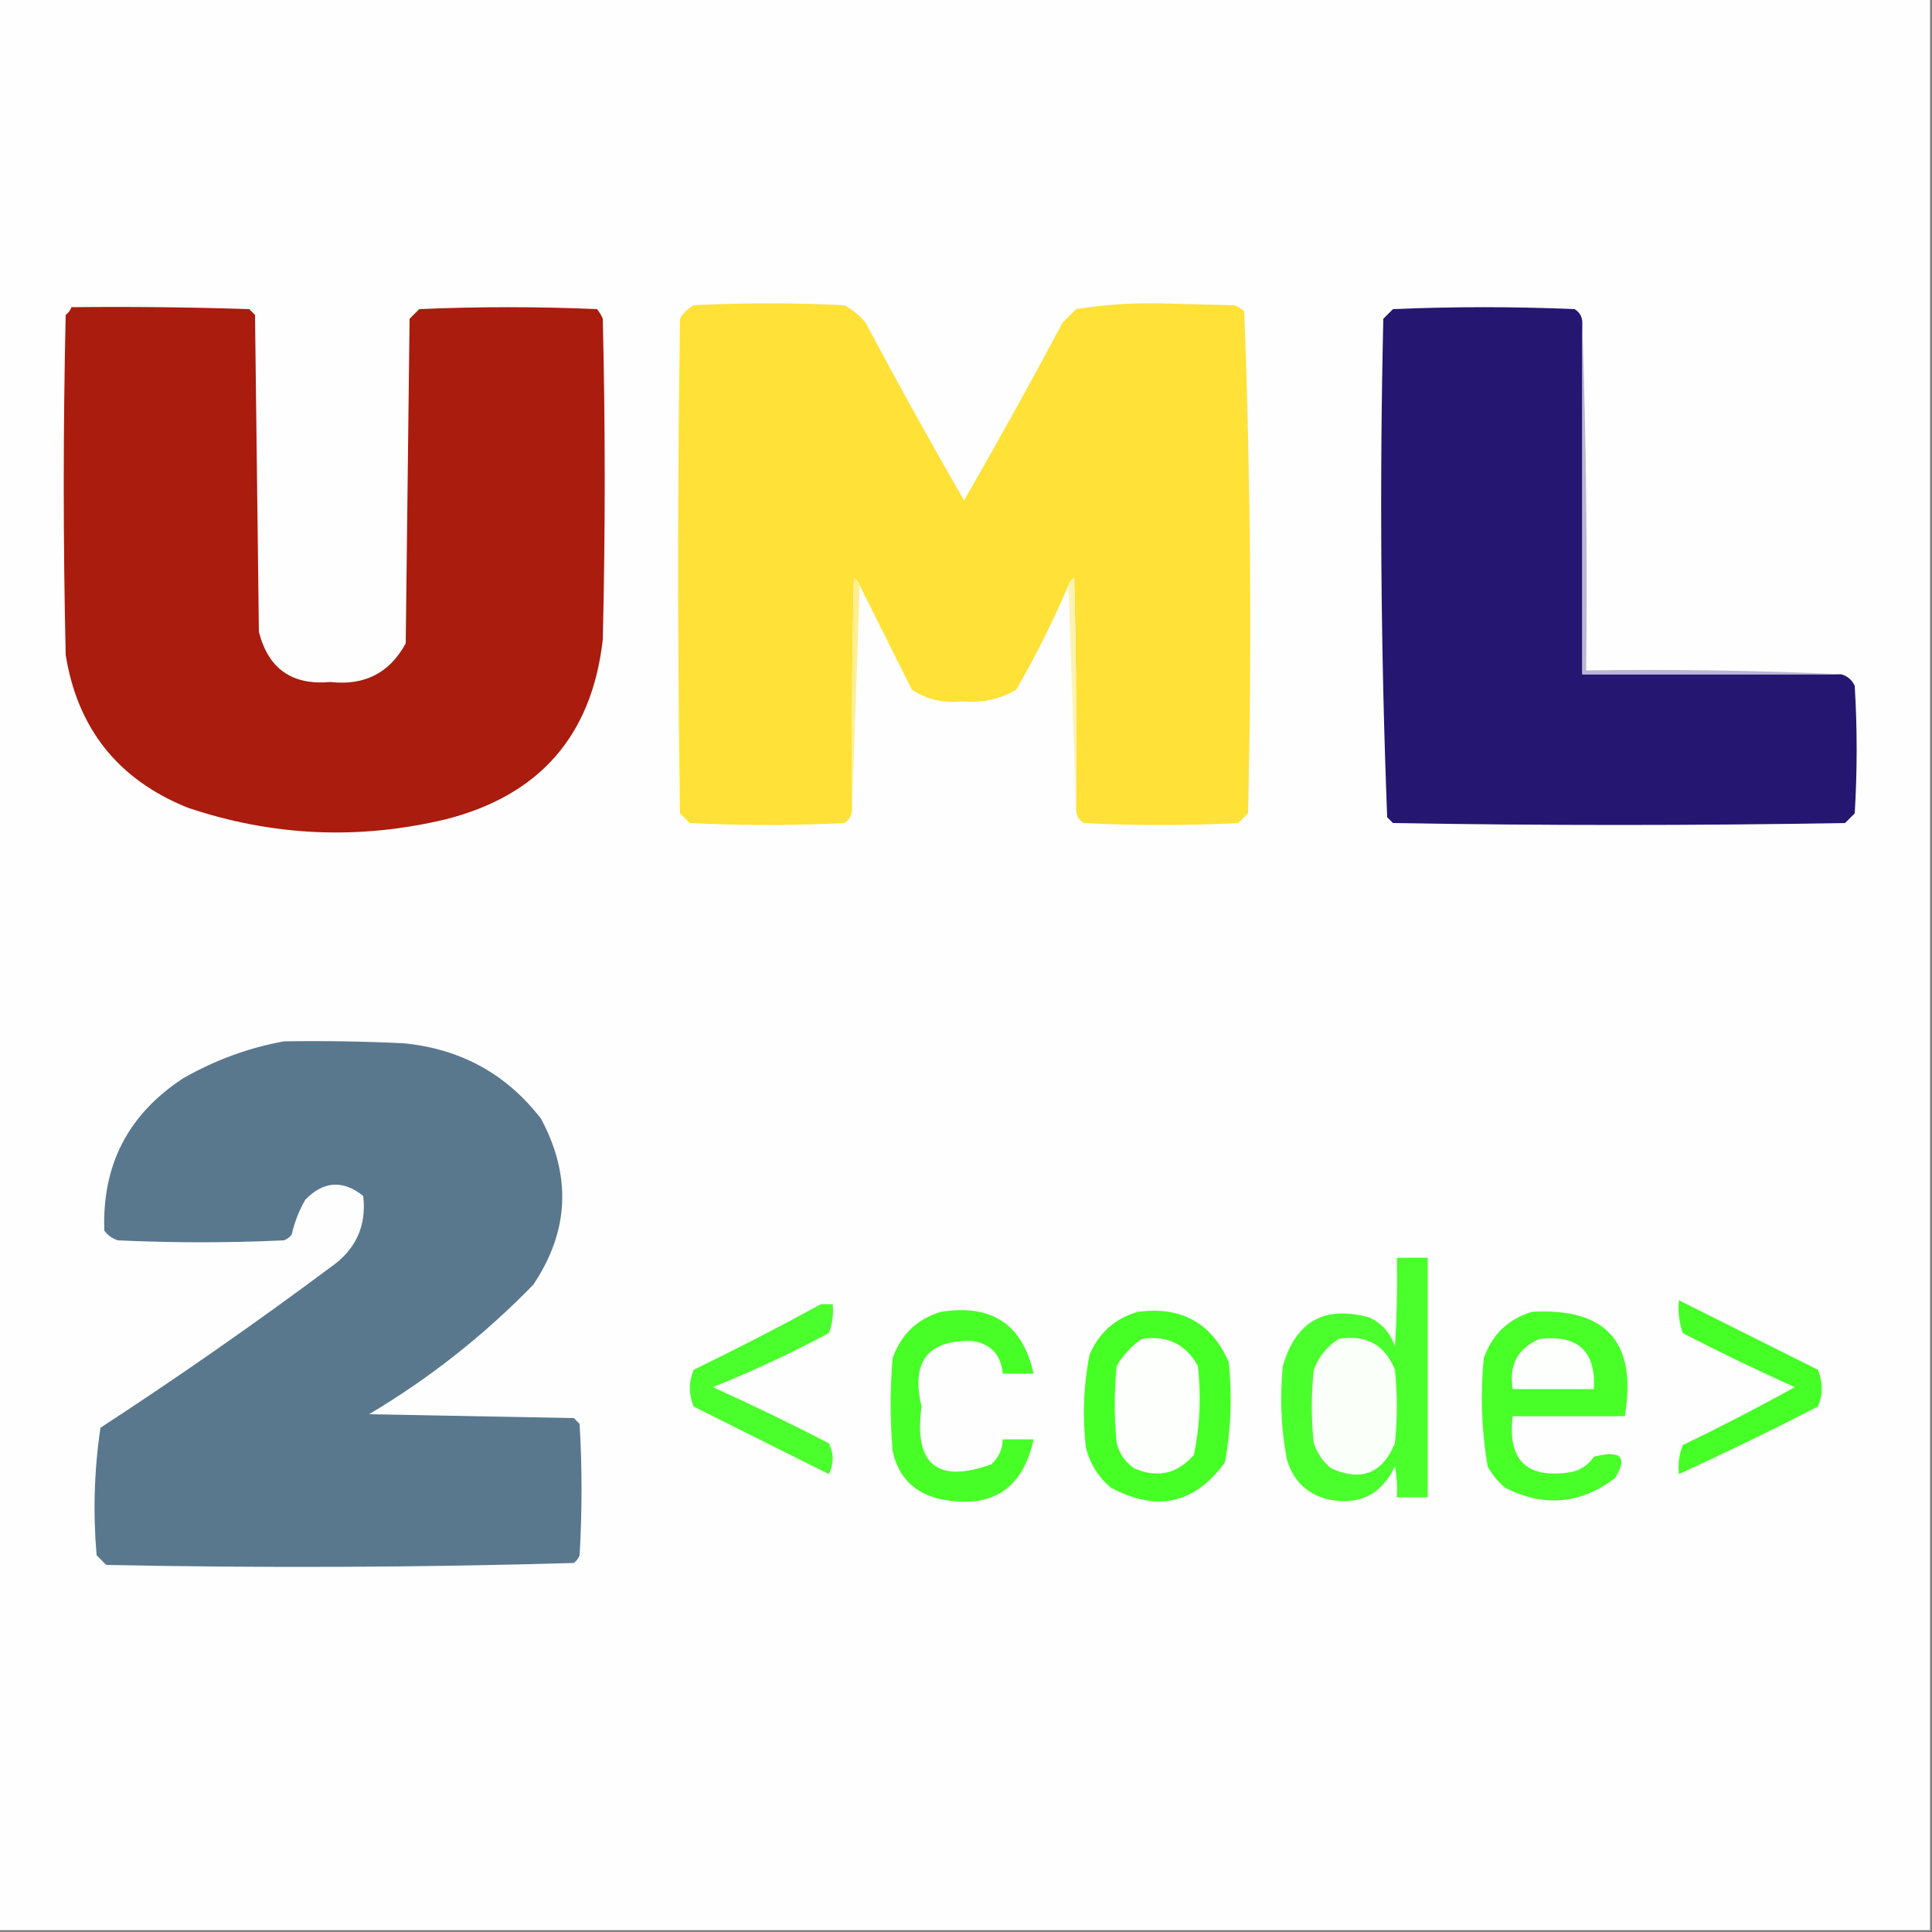 <?xml version="1.0" encoding="UTF-8"?>
<!DOCTYPE svg PUBLIC "-//W3C//DTD SVG 1.1//EN" "http://www.w3.org/Graphics/SVG/1.1/DTD/svg11.dtd">
<svg xmlns="http://www.w3.org/2000/svg" version="1.1" width="500px" height="500px" style="shape-rendering:geometricPrecision; text-rendering:geometricPrecision; image-rendering:optimizeQuality; fill-rule:evenodd; clip-rule:evenodd" xmlns:xlink="http://www.w3.org/1999/xlink">
<rect width="100%" height="100%" fill="#808080" stroke="none"/>
<g><path style="opacity:1" fill="#fefefe" d="M -0.5,-0.5 C 166.167,-0.5 332.833,-0.5 499.5,-0.5C 499.5,166.167 499.5,332.833 499.5,499.5C 332.833,499.5 166.167,499.5 -0.5,499.5C -0.5,332.833 -0.5,166.167 -0.5,-0.5 Z"/></g>
<g><path style="opacity:1" fill="#a91c0e" d="M 18.5,79.5 C 33.837,79.333 49.17,79.5 64.5,80C 65,80.5 65.5,81 66,81.5C 66.333,108.833 66.667,136.167 67,163.5C 69.419,173.077 75.586,177.411 85.5,176.5C 94.355,177.491 100.855,174.157 105,166.5C 105.333,138.5 105.667,110.5 106,82.5C 106.833,81.667 107.667,80.833 108.5,80C 123.833,79.333 139.167,79.333 154.5,80C 155.126,80.75 155.626,81.584 156,82.5C 156.667,110.167 156.667,137.833 156,165.5C 153.211,190.291 139.711,205.791 115.5,212C 92.837,217.439 70.504,216.439 48.5,209C 30.572,201.741 20.072,188.574 17,169.5C 16.333,140.167 16.333,110.833 17,81.5C 17.717,80.956 18.217,80.289 18.5,79.5 Z"/></g>
<g><path style="opacity:1" fill="#ffe137" d="M 278.5,209.5 C 278.667,189.497 278.5,169.497 278,149.5C 277.283,150.044 276.783,150.711 276.5,151.5C 272.538,160.757 268.038,169.757 263,178.5C 258.721,180.998 254.054,181.998 249,181.5C 244.199,182.037 239.866,181.037 236,178.5C 231.487,169.473 226.987,160.473 222.5,151.5C 222.217,150.711 221.717,150.044 221,149.5C 220.5,169.497 220.333,189.497 220.5,209.5C 220.489,211.017 219.823,212.184 218.5,213C 205.167,213.667 191.833,213.667 178.5,213C 177.667,212.167 176.833,211.333 176,210.5C 175.333,167.833 175.333,125.167 176,82.5C 176.833,81 178,79.833 179.5,79C 192.5,78.333 205.5,78.333 218.5,79C 220.624,80.122 222.457,81.622 224,83.5C 232.246,98.994 240.746,114.328 249.5,129.5C 258.254,114.328 266.754,98.994 275,83.5C 276.167,82.333 277.333,81.167 278.5,80C 285.566,78.868 292.733,78.368 300,78.5C 306.5,78.667 313,78.833 319.5,79C 320.416,79.374 321.25,79.874 322,80.5C 323.656,123.75 323.989,167.083 323,210.5C 322.167,211.333 321.333,212.167 320.5,213C 307.167,213.667 293.833,213.667 280.5,213C 279.177,212.184 278.511,211.017 278.5,209.5 Z"/></g>
<g><path style="opacity:1" fill="#251671" d="M 409.5,83.5 C 409.5,113.833 409.5,144.167 409.5,174.5C 431.833,174.5 454.167,174.5 476.5,174.5C 478.113,174.944 479.28,175.944 480,177.5C 480.667,188.5 480.667,199.5 480,210.5C 479.167,211.333 478.333,212.167 477.5,213C 438.5,213.667 399.5,213.667 360.5,213C 360,212.5 359.5,212 359,211.5C 357.344,168.584 357.011,125.584 358,82.5C 358.833,81.667 359.667,80.833 360.5,80C 376.167,79.333 391.833,79.333 407.5,80C 408.823,80.816 409.489,81.983 409.5,83.5 Z"/></g>
<g><path style="opacity:1" fill="#ffef91" d="M 222.5,151.5 C 221.833,170.833 221.167,190.167 220.5,209.5C 220.333,189.497 220.5,169.497 221,149.5C 221.717,150.044 222.217,150.711 222.5,151.5 Z"/></g>
<g><path style="opacity:1" fill="#fff3b4" d="M 278.5,209.5 C 277.833,190.167 277.167,170.833 276.5,151.5C 276.783,150.711 277.283,150.044 278,149.5C 278.5,169.497 278.667,189.497 278.5,209.5 Z"/></g>
<g><path style="opacity:1" fill="#bbb6d3" d="M 409.5,83.5 C 410.498,113.329 410.831,143.329 410.5,173.5C 432.673,173.169 454.673,173.503 476.5,174.5C 454.167,174.5 431.833,174.5 409.5,174.5C 409.5,144.167 409.5,113.833 409.5,83.5 Z"/></g>
<g><path style="opacity:1" fill="#59788e" d="M 73.5,269.5 C 83.839,269.334 94.172,269.5 104.5,270C 119.247,271.452 131.08,277.952 140,289.5C 147.965,304.339 147.298,318.672 138,332.5C 125.27,345.572 111.103,356.739 95.5,366C 113.167,366.333 130.833,366.667 148.5,367C 149,367.5 149.5,368 150,368.5C 150.667,379.833 150.667,391.167 150,402.5C 149.692,403.308 149.192,403.975 148.5,404.5C 108.208,405.661 67.875,405.827 27.5,405C 26.667,404.167 25.833,403.333 25,402.5C 24.046,391.402 24.38,380.402 26,369.5C 46.27,356.283 66.103,342.449 85.5,328C 92.074,323.461 94.907,317.294 94,309.5C 88.719,305.301 83.719,305.634 79,310.5C 77.377,313.327 76.21,316.327 75.5,319.5C 74.975,320.192 74.308,320.692 73.5,321C 59.167,321.667 44.833,321.667 30.5,321C 29.069,320.535 27.902,319.701 27,318.5C 26.383,301.454 33.216,288.288 47.5,279C 55.763,274.305 64.43,271.139 73.5,269.5 Z"/></g>
<g><path style="opacity:1" fill="#4bff2c" d="M 361.5,325.5 C 364.167,325.5 366.833,325.5 369.5,325.5C 369.5,346.167 369.5,366.833 369.5,387.5C 366.833,387.5 364.167,387.5 361.5,387.5C 361.664,384.813 361.497,382.146 361,379.5C 357.525,386.894 351.691,389.728 343.5,388C 338.026,386.526 334.526,383.026 333,377.5C 331.512,369.555 331.178,361.555 332,353.5C 335.373,341.897 342.873,337.73 354.5,341C 357.756,342.587 359.923,345.087 361,348.5C 361.5,340.841 361.666,333.174 361.5,325.5 Z"/></g>
<g><path style="opacity:1" fill="#4bff2c" d="M 212.5,337.5 C 213.5,337.5 214.5,337.5 215.5,337.5C 215.768,340.119 215.435,342.619 214.5,345C 204.741,350.213 194.741,354.88 184.5,359C 194.622,363.561 204.622,368.394 214.5,373.5C 215.833,376.167 215.833,378.833 214.5,381.5C 202.833,375.667 191.167,369.833 179.5,364C 178.213,360.875 178.213,357.709 179.5,354.5C 190.718,349.059 201.718,343.392 212.5,337.5 Z"/></g>
<g><path style="opacity:1" fill="#46ff26" d="M 434.5,336.5 C 446.473,342.487 458.473,348.487 470.5,354.5C 471.787,357.709 471.787,360.875 470.5,364C 458.559,370.138 446.559,375.972 434.5,381.5C 434.232,378.881 434.565,376.381 435.5,374C 445.324,369.255 454.99,364.255 464.5,359C 454.711,354.606 445.045,349.939 435.5,345C 434.556,342.281 434.223,339.448 434.5,336.5 Z"/></g>
<g><path style="opacity:1" fill="#47ff27" d="M 243.5,339.5 C 256.662,337.409 264.662,342.742 267.5,355.5C 264.833,355.5 262.167,355.5 259.5,355.5C 259.102,350.6 256.435,347.767 251.5,347C 240.063,346.79 235.729,352.457 238.5,364C 236.479,378.966 242.479,383.966 256.5,379C 258.451,377.266 259.451,375.099 259.5,372.5C 262.167,372.5 264.833,372.5 267.5,372.5C 264.676,385.424 256.676,390.591 243.5,388C 236.667,386.5 232.5,382.333 231,375.5C 230.333,367.5 230.333,359.5 231,351.5C 233.208,345.337 237.375,341.337 243.5,339.5 Z"/></g>
<g><path style="opacity:1" fill="#45ff25" d="M 294.5,339.5 C 305.717,338.02 313.55,342.353 318,352.5C 318.91,361.244 318.576,369.911 317,378.5C 309.187,389.206 299.354,391.373 287.5,385C 284.193,382.222 282.026,378.722 281,374.5C 280.099,366.421 280.432,358.421 282,350.5C 284.505,344.822 288.671,341.155 294.5,339.5 Z"/></g>
<g><path style="opacity:1" fill="#48ff28" d="M 396.5,339.5 C 415.729,338.4 423.729,347.4 420.5,366.5C 410.833,366.5 401.167,366.5 391.5,366.5C 390.103,377.936 395.103,382.769 406.5,381C 409.023,380.482 411.023,379.148 412.5,377C 419.494,375.213 421.327,377.046 418,382.5C 409.064,389.31 399.564,390.143 389.5,385C 387.641,383.442 386.141,381.609 385,379.5C 383.416,370.242 383.083,360.909 384,351.5C 386.168,345.347 390.335,341.347 396.5,339.5 Z"/></g>
<g><path style="opacity:1" fill="#fafff9" d="M 346.5,346.5 C 353.553,345.337 358.386,348.004 361,354.5C 361.667,360.833 361.667,367.167 361,373.5C 357.776,381.346 352.276,383.513 344.5,380C 342.383,378.269 340.883,376.102 340,373.5C 339.333,367.167 339.333,360.833 340,354.5C 341.305,351.039 343.471,348.372 346.5,346.5 Z"/></g>
<g><path style="opacity:1" fill="#fdfffc" d="M 295.5,346.5 C 302.034,345.502 306.868,347.836 310,353.5C 310.896,361.246 310.563,368.913 309,376.5C 304.701,381.448 299.534,382.615 293.5,380C 291.19,378.363 289.69,376.196 289,373.5C 288.333,366.833 288.333,360.167 289,353.5C 290.694,350.642 292.861,348.309 295.5,346.5 Z"/></g>
<g><path style="opacity:1" fill="#fdfffc" d="M 398.5,346.5 C 408.37,345.373 413.037,349.707 412.5,359.5C 405.5,359.5 398.5,359.5 391.5,359.5C 390.472,353.215 392.805,348.882 398.5,346.5 Z"/></g>
</svg>
